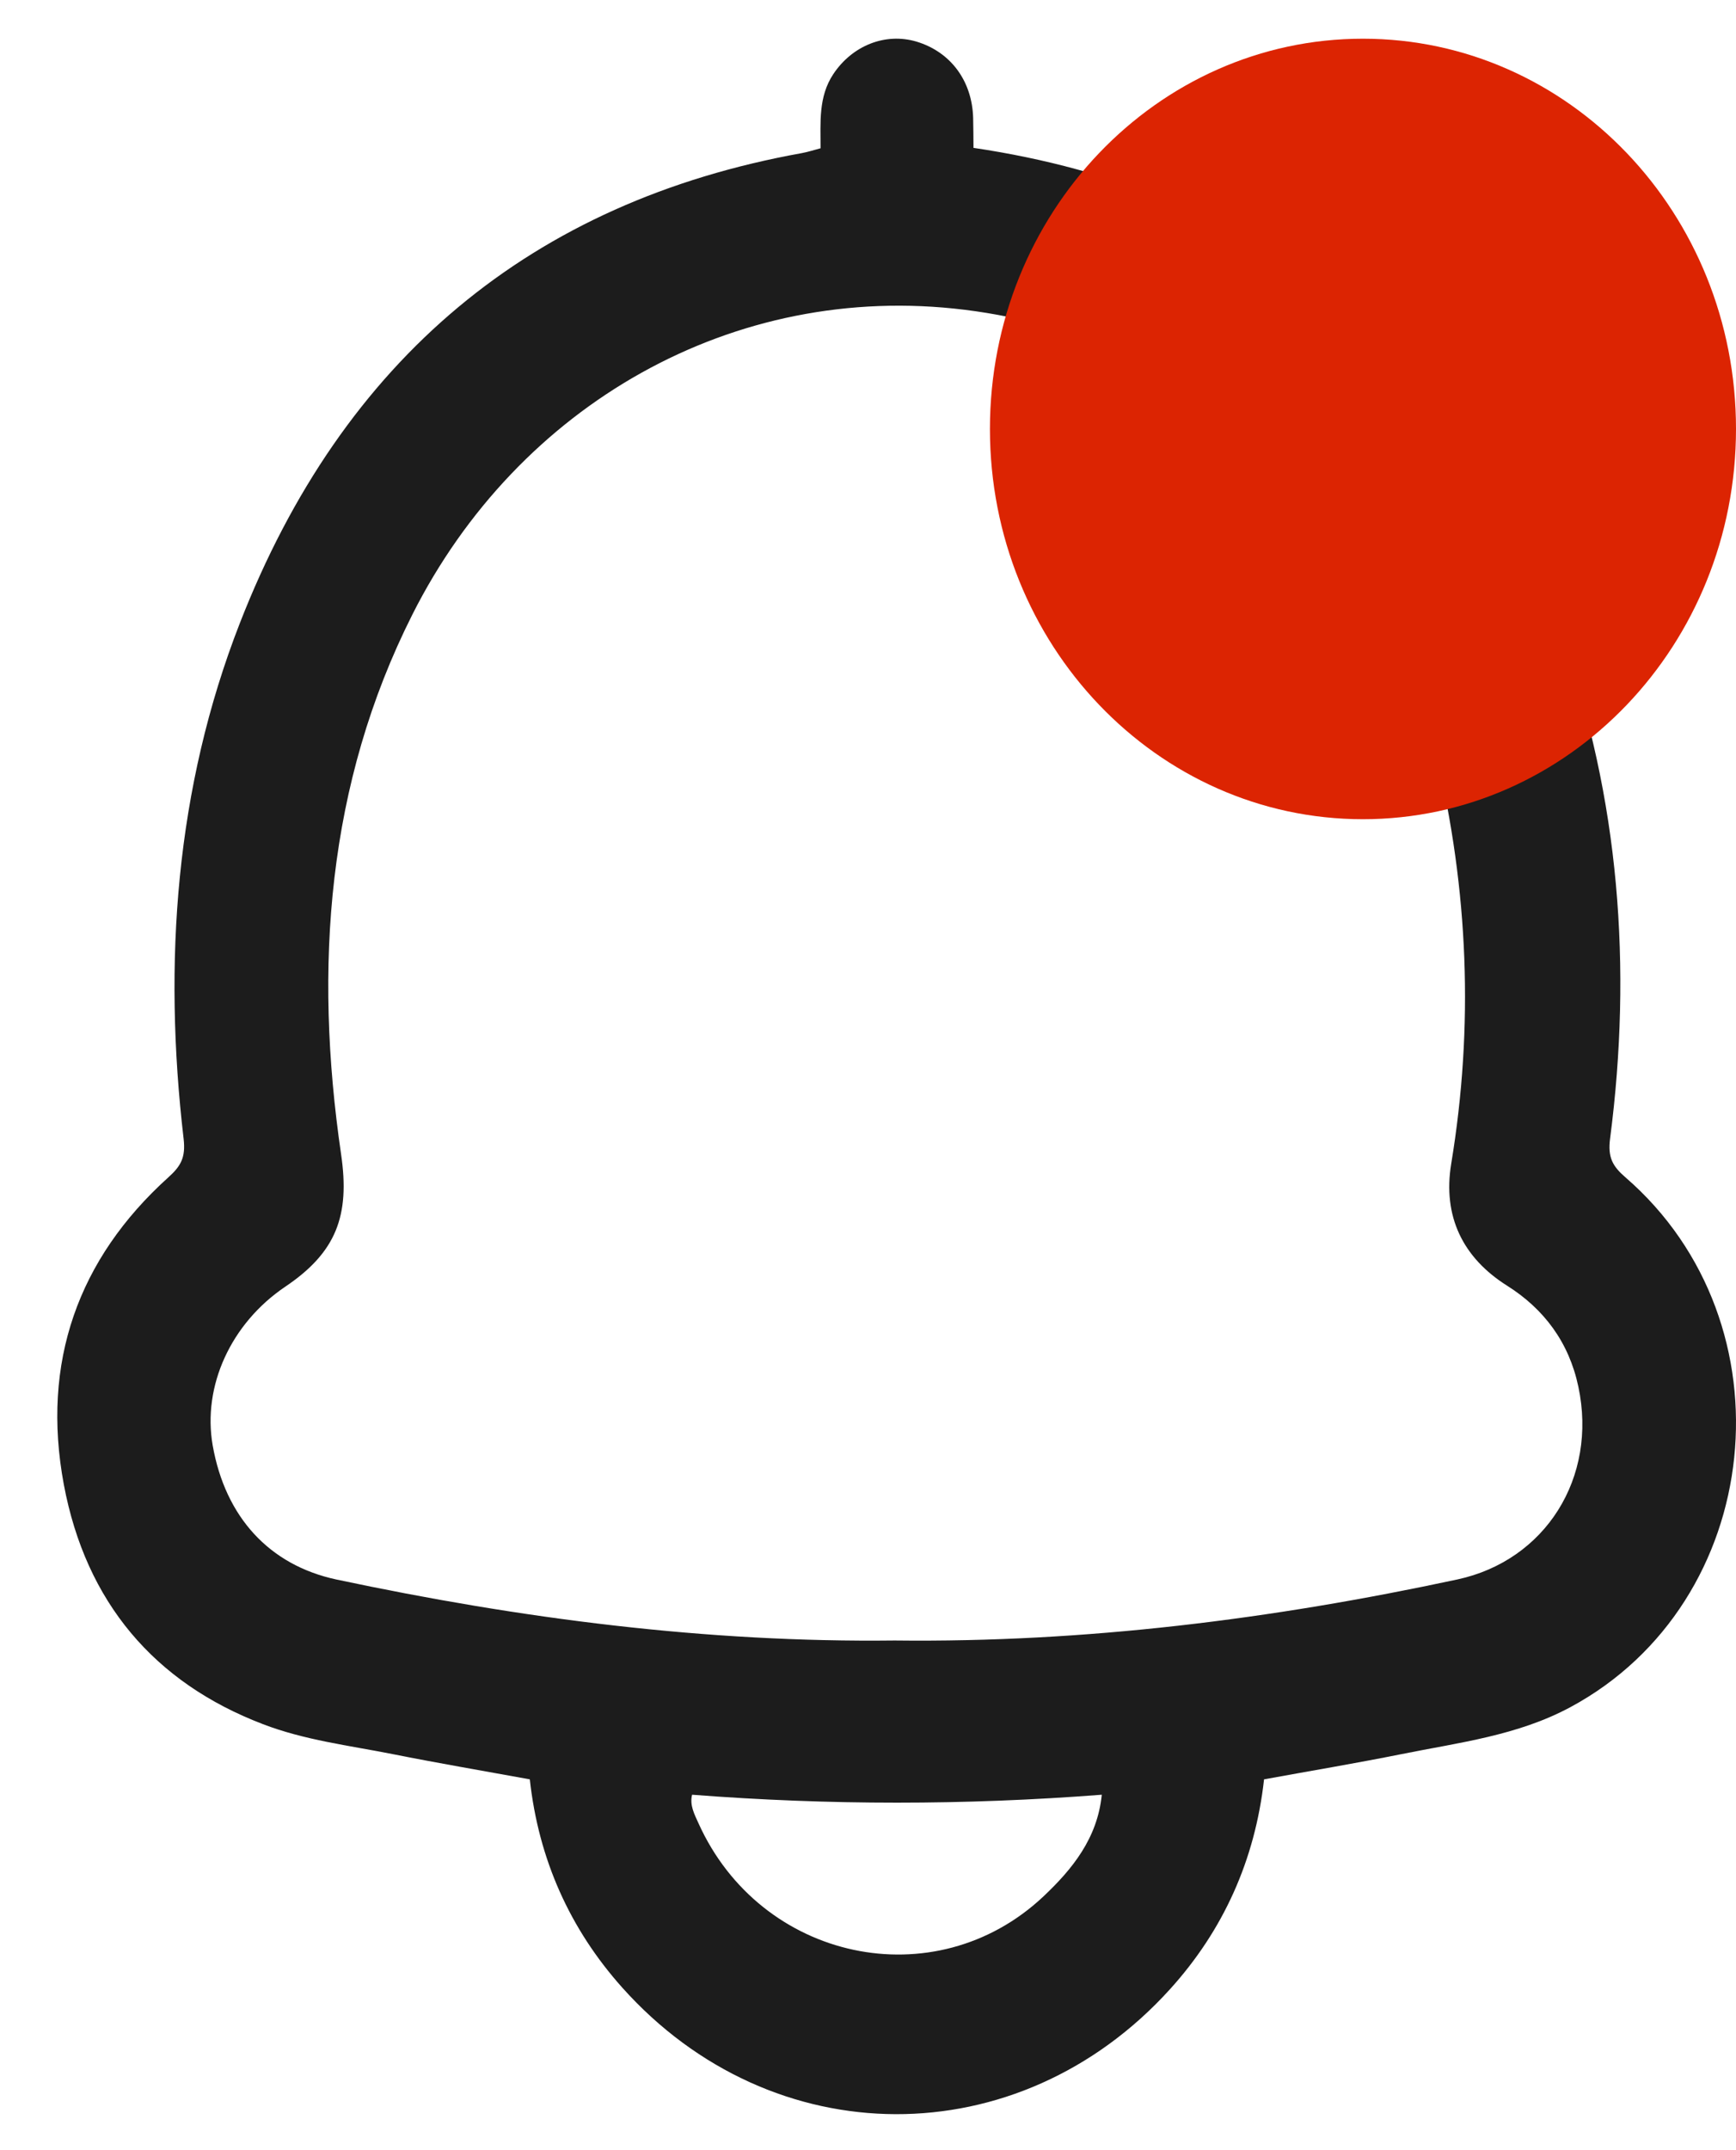 <svg width="21" height="26" viewBox="0 0 21 26" fill="none" xmlns="http://www.w3.org/2000/svg">
<path d="M19.662 14.236C19.507 14.102 19.447 13.995 19.477 13.767C19.746 11.697 19.589 9.649 18.891 7.695C17.662 4.254 15.252 2.303 11.776 1.788C11.775 1.669 11.775 1.548 11.772 1.428C11.76 0.977 11.499 0.627 11.086 0.503C10.711 0.392 10.312 0.549 10.081 0.895C9.897 1.171 9.927 1.485 9.926 1.793C9.852 1.812 9.777 1.837 9.702 1.851C6.435 2.438 4.148 4.337 2.901 7.536C2.123 9.53 1.972 11.637 2.221 13.769C2.248 13.999 2.186 14.102 2.036 14.237C0.944 15.222 0.497 16.475 0.772 17.951C1.039 19.376 1.869 20.347 3.179 20.848C3.683 21.042 4.219 21.106 4.745 21.21C5.298 21.32 5.854 21.415 6.409 21.516C6.515 22.485 6.896 23.328 7.527 24.034C9.345 26.067 12.32 26.076 14.152 24.055C14.795 23.346 15.182 22.495 15.291 21.516C15.845 21.415 16.401 21.322 16.954 21.211C17.647 21.071 18.356 20.988 18.997 20.643C21.351 19.376 21.704 16.003 19.662 14.236ZM12.622 22.932C11.309 24.167 9.2 23.713 8.449 22.046C8.4 21.937 8.341 21.83 8.372 21.702C10.023 21.83 11.676 21.83 13.328 21.702C13.276 22.228 12.971 22.603 12.622 22.932ZM17.629 19.099C15.387 19.58 13.125 19.864 10.823 19.837C8.55 19.864 6.299 19.573 4.067 19.099C3.258 18.925 2.726 18.345 2.573 17.479C2.447 16.76 2.793 16.004 3.449 15.56C4.068 15.144 4.235 14.7 4.126 13.957C3.795 11.694 3.955 9.481 4.989 7.43C6.264 4.9 8.868 3.399 11.67 3.746C14.533 4.1 16.668 6.169 17.372 9.12C17.763 10.762 17.83 12.406 17.555 14.072C17.45 14.71 17.697 15.21 18.23 15.546C18.679 15.829 18.98 16.233 19.093 16.768C19.327 17.869 18.694 18.87 17.629 19.099Z" fill="#1C1C1C"/>
<path d="M16.487 9.906C18.98 9.906 21 7.793 21 5.187C21 2.581 18.98 0.468 16.487 0.468C13.995 0.468 11.975 2.581 11.975 5.187C11.975 7.793 13.995 9.906 16.487 9.906Z" fill="#DC2402"/>
</svg>
